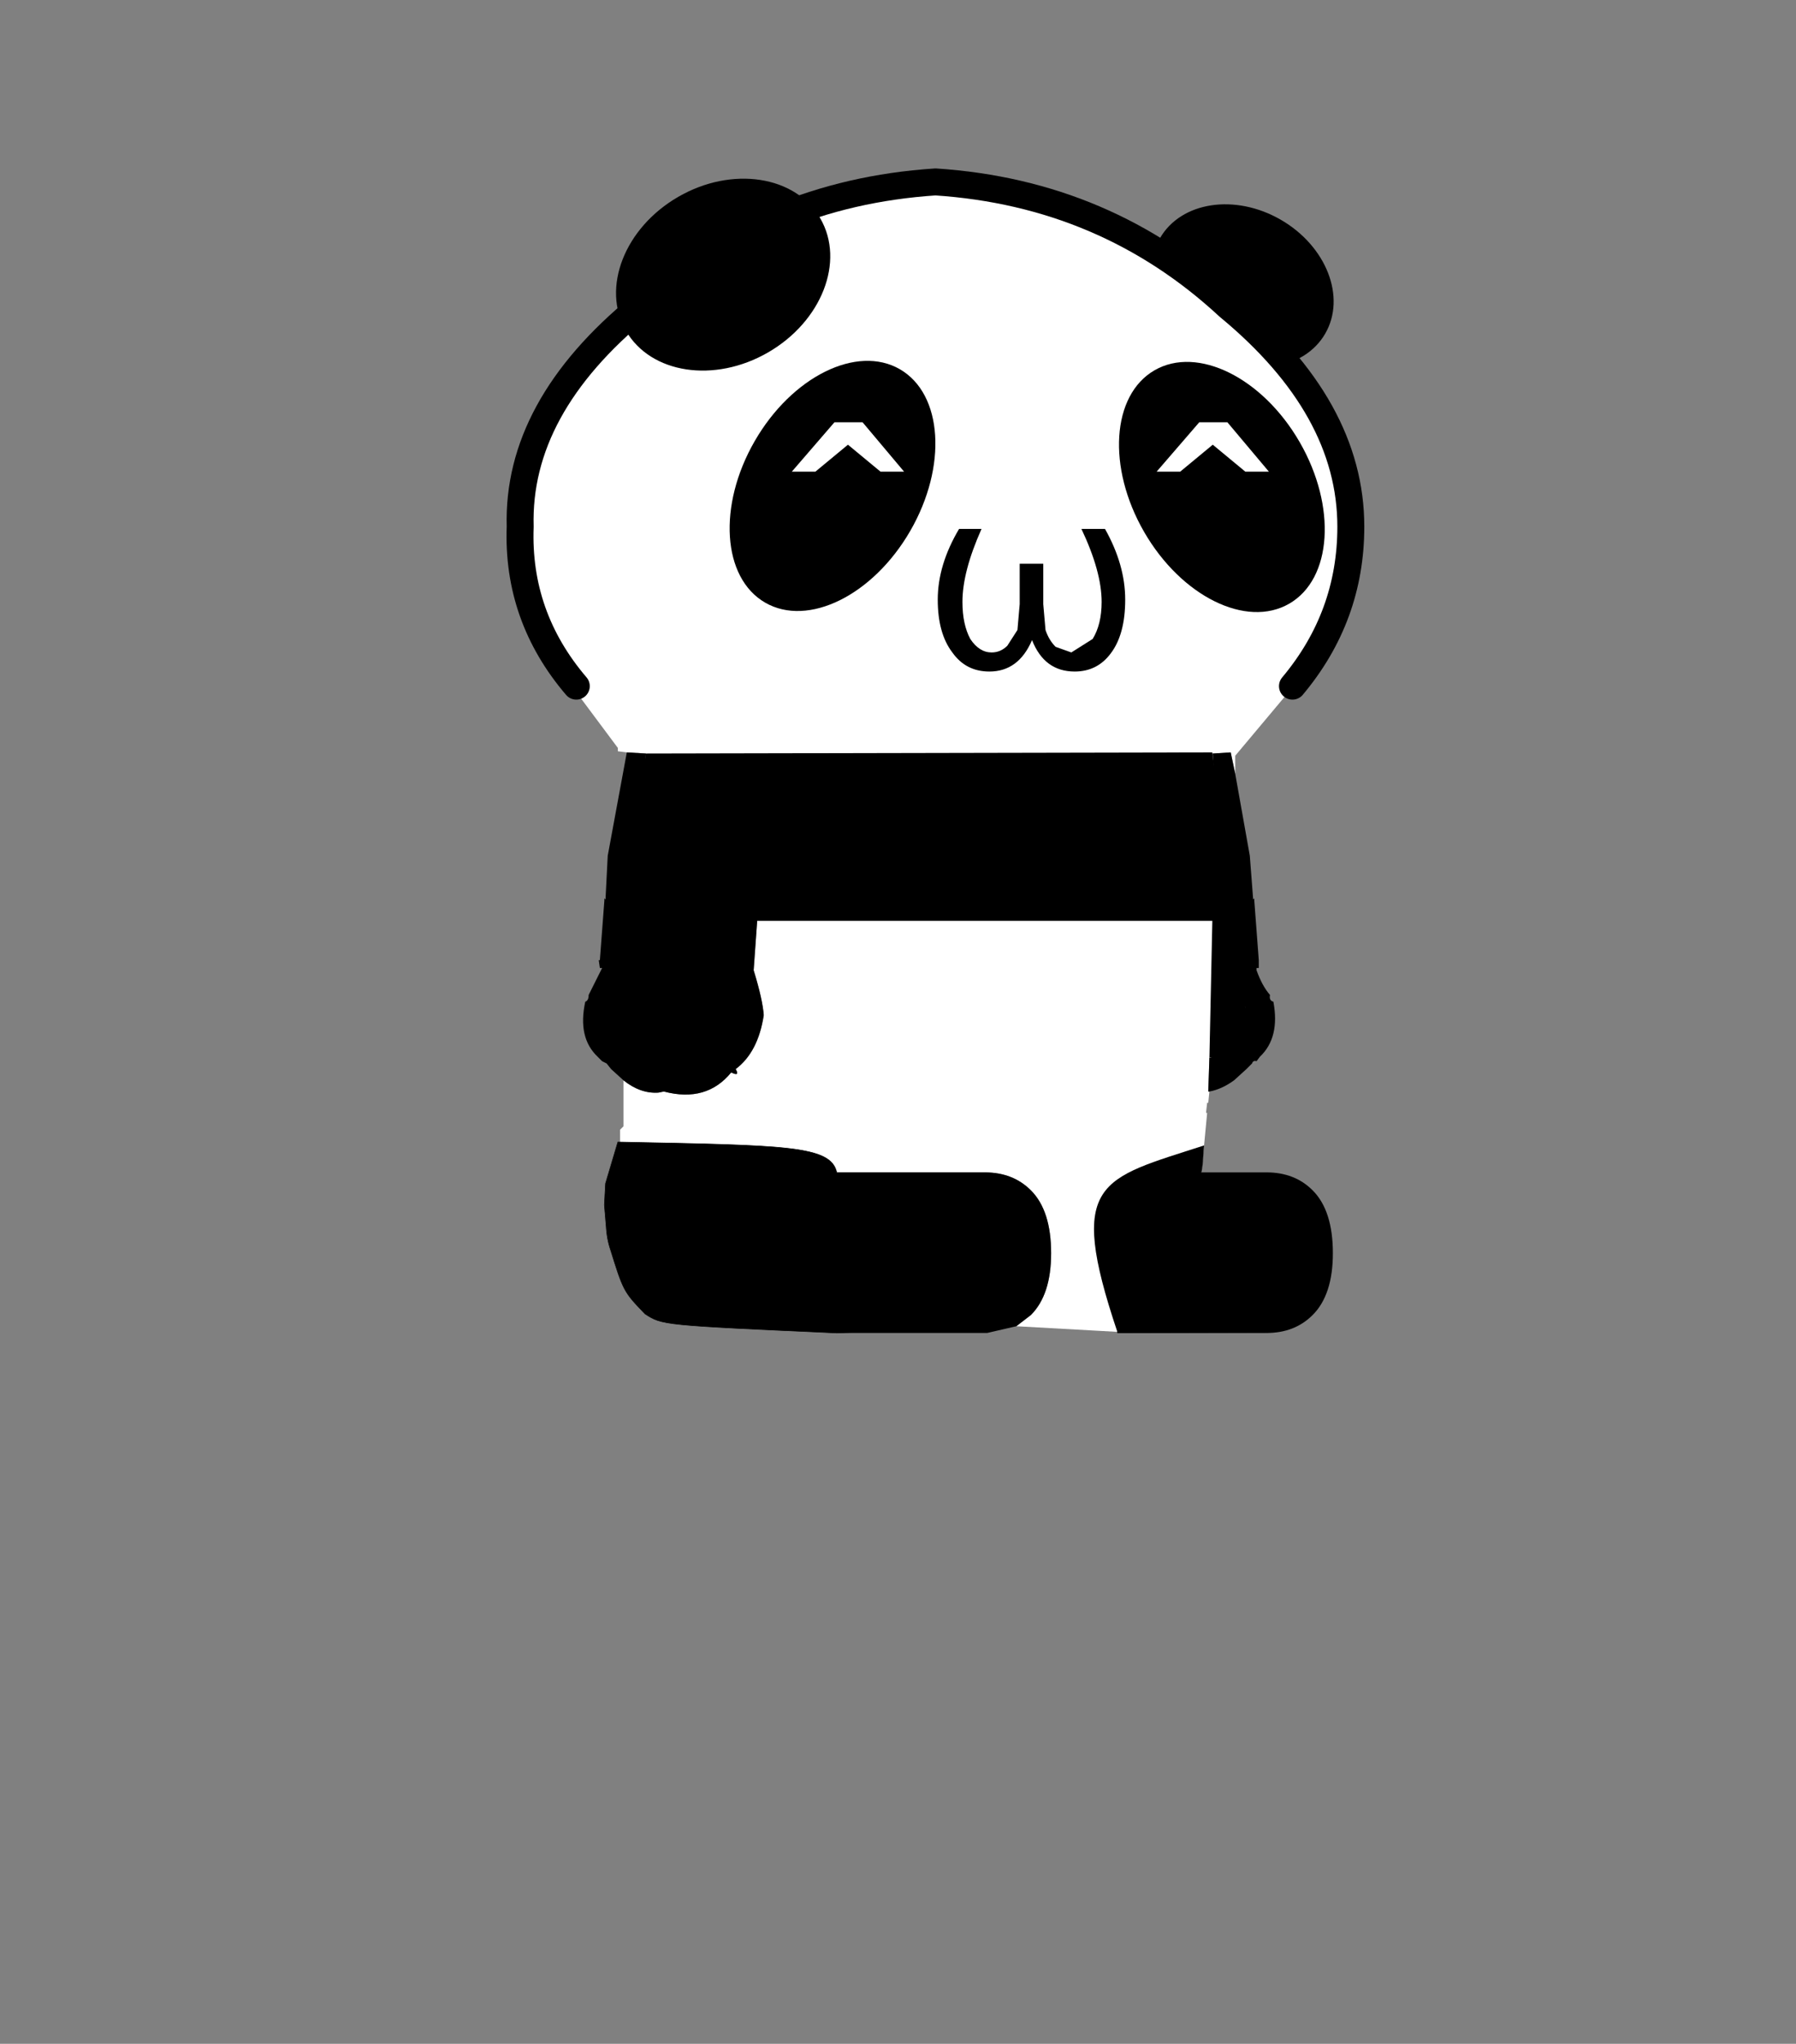 <?xml version="1.0" encoding="UTF-8" standalone="no"?>
<svg
   xmlns:dc="http://purl.org/dc/elements/1.1/"
   xmlns:cc="http://creativecommons.org/ns#"
   xmlns:rdf="http://www.w3.org/1999/02/22-rdf-syntax-ns#"
   xmlns:svg="http://www.w3.org/2000/svg"
   xmlns="http://www.w3.org/2000/svg"
   xmlns:xlink="http://www.w3.org/1999/xlink"
   xmlns:sodipodi="http://sodipodi.sourceforge.net/DTD/sodipodi-0.dtd"
   xmlns:inkscape="http://www.inkscape.org/namespaces/inkscape"
   height="182"
   width="160"
   version="1.1"
   id="svg23"
   sodipodi:docname="front-sitting.svg"
   inkscape:version="0.92.3 (2405546, 2018-03-11)">
  <rect width="100%" height="100%" fill="#808080" stroke="none"/>
  <sodipodi:namedview
     pagecolor="#ffffff"
     bordercolor="#666666"
     borderopacity="1"
     objecttolerance="10"
     gridtolerance="10"
     guidetolerance="10"
     inkscape:pageopacity="0"
     inkscape:pageshadow="2"
     inkscape:window-width="3805"
     inkscape:window-height="2096"
     id="namedview25"
     showgrid="true"
     inkscape:pagecheckerboard="true"
     inkscape:zoom="22.627417"
     inkscape:cx="64.274924"
     inkscape:cy="84.316903"
     inkscape:window-x="3840"
     inkscape:window-y="27"
     inkscape:window-maximized="1"
     inkscape:current-layer="g21">
    <inkscape:grid
       type="xygrid"
       id="grid837" />
  </sodipodi:namedview>
  <defs
     id="defs13">
    <path
       d="M.7-.3l1.85 2.2H1.5L.05.7-1.4 1.9h-1.05l1.9-2.2H.7"
       fill-rule="evenodd"
       transform="translate(2.45 .3)"
       id="a" />
    <use
       height="2.2"
       width="5"
       xlink:href="#a"
       id="c" />
    <g
       id="b">
      <path
         d="M-15.5-41.55q-2.65-3.1-2.5-7.1-.15-5.3 5.35-9.8Q-7.15-63.5.5-64q7.6.5 13.05 5.55 5.45 4.5 5.45 9.8 0 4-2.6 7.1h.1-.05l-2.6 3.1v.8l-.2-.95-.8.05.65 9.65h.15l.25.75.2.5.2.4-.15.45-.3.75-.2.35-.9.7h-.05l-.05 1.5h.05l-.05.5h-.05l-.05.45h.05l-.25 2.65h-1.8l-.75 1.55h5.4l1.15.4q.55.55.55 1.65 0 1.05-.55 1.6-.45.45-1.15.45H8.6v1.45l-4.5-.25.65-.5q.9-.9.9-2.75 0-1.9-.9-2.8-.8-.8-2.05-.8h-6.6v1.55h6.55q.7 0 1.15.4.55.55.55 1.65 0 1.05-.55 1.6-.45.45-1.15.45H-3.9v1.4l-6.55-.35-1.95-.4q-1.45-1.7-1.75-3.65l-.1-1.2.05-.95.55-1.85h.1v-.55l.15-.15V-24q.75.6 1.55.55l.25-.05q1.9.5 3-.85.4.2.2-.15 1-.75 1.25-2.4-.05-.7-.45-2l.45-6.3-1.35-.1-.5 6.45.15.05v.05h.05l.4 1.4q.15 1.45-.95 1.9-.55.9-2.1.6h-.5q-.6-.2-1.3-.85l-.2-.35v-2.1l.25-.75h.1l.7-9.65-.85-.05-.4-.05v-.15l-2.05-2.75h.2M-13.8-22l.05.1-.05-.1m3.75-6.45l-.05-.05v.05h.05"
         fill="#fff"
         fill-rule="evenodd"
         transform="translate(18.6 64.6)"
         id="path4" />
      <path
         d="M13.85-37.65L14.5-34l.15 1.95.05-.05v.1l.2 2.65v.35h-.1v.1q.25.7.6 1.1-.05.25.15.3.3 1.6-.6 2.45l-.15.2q-.15-.05-.2.1l-.25.25-.55.5q-.55.4-1.1.5h-.05l.05-1.5h.05l.9-.7.2-.35.3-.75.15-.45-.2-.4-.2-.5-.25-.75h-.15l-.65-9.65.8-.05.2.95m-1.5 17.75h2.9q1.25 0 2.05.8.9.9.9 2.8 0 1.85-.9 2.75-.8.8-2.05.8H8.6v-1.5h6.6q.7 0 1.15-.45.55-.55.55-1.6 0-1.1-.55-1.65l-1.15-.4H9.8l.75-1.55h1.8M4.1-13.05l-1.3.3h-6.7v-1.5h6.55q.7 0 1.15-.45.55-.55.55-1.6 0-1.1-.55-1.65-.45-.4-1.15-.4H-3.9v-1.55h6.6q1.25 0 2.05.8.9.9.9 2.8 0 1.85-.9 2.75l-.65.5M-13.4-24l-.55-.5-.2-.25-.2-.1-.2-.2q-.9-.85-.55-2.45.15-.05.15-.3l.55-1.1.05-.1h-.1l-.05-.35h.05l.2-2.65v-.1l.05.05.1-1.95.85-4.6.85.05-.7 9.65h-.1l-.25.75-.25.5-.15.4.15.45.25.75.2.35q.7.65 1.3.85h.5q1.55.3 2.1-.6 1.1-.45.95-1.9l-.4-1.4h-.05v-.05l-.15-.05.5-6.45 1.35.1-.45 6.3q.4 1.3.45 2-.25 1.65-1.25 2.4.2.35-.2.15-1.1 1.35-3 .85l-.25.05q-.8.05-1.55-.55"
         fill-rule="evenodd"
         transform="translate(18.6 64.6)"
         id="path6" />
      <path
         d="M3.1 23.05q-2.65-3.1-2.5-7.1-.15-5.3 5.35-9.8Q11.45 1.1 19.1.6q7.6.5 13.05 5.55 5.45 4.5 5.45 9.8 0 4-2.6 7.1"
         fill="none"
         stroke="#000"
         stroke-linecap="round"
         stroke-linejoin="round"
         stroke-width="1.2"
         id="path8" />
      <path
         d="M5.4-44.05q.15.45.45.75l.7.25.95-.6q.4-.65.4-1.65 0-1.35-.9-3.25h1.05q.9 1.6.9 3.15 0 1.55-.65 2.4-.6.8-1.6.8-1.35 0-1.9-1.4-.6 1.4-1.9 1.4-1.05 0-1.65-.85Q.6-43.9.6-45.4q0-1.55.95-3.15h1q-.85 1.9-.85 3.25 0 1 .35 1.65.4.6.95.6.4 0 .7-.3l.45-.7.1-1.15V-47H5.3v1.8l.1 1.15"
         fill-rule="evenodd"
         transform="translate(18.6 64.6)"
         id="path10" />
    </g>
  </defs>
  <g
     transform="matrix(2 0 0 2 82.341 144.2)"
     id="g21">
    <ellipse
       style="fill:#000000;fill-rule:evenodd;stroke-width:0.425"
       id="path942-1"
       cx="17.406"
       cy="58.507"
       ry="3.4"
       rx="4.25"
       transform="rotate(-150)" />
    <use
       height="51.85"
       transform="translate(-18.6 -64.6)"
       width="38.2"
       xlink:href="#b"
       id="use15" />
    <ellipse
       style="fill:#000000;fill-rule:evenodd;stroke-width:0.775"
       id="path843-2"
       cx="41.66"
       cy="28.773"
       rx="6"
       ry="4"
       transform="matrix(0.5,-0.866,-0.866,-0.5,0,0)" />
    <ellipse
       style="fill:#000000;fill-rule:evenodd;stroke-width:0.775"
       id="path843-3-9"
       cx="37.035"
       cy="-36.69"
       rx="6"
       ry="4"
       transform="matrix(-0.5,-0.866,-0.866,0.5,0,0)" />
    <use
       height="2.2"
       transform="translate(10.35,-53.3)"
       width="5"
       xlink:href="#c"
       id="use17-6"
       x="0"
       y="0"
       style="fill:#ffffff" />
    <use
       height="2.2"
       transform="translate(-5.9,-53.3)"
       width="5"
       xlink:href="#c"
       id="use19-7"
       x="0"
       y="0"
       style="fill:#ffffff" />
    <ellipse
       style="fill:#000000;fill-rule:evenodd;stroke-width:0.5"
       id="path942"
       cx="22.177"
       cy="-56.33"
       ry="4"
       rx="5"
       transform="rotate(-30)" />
    <path
       style="fill:#000000;stroke:#000000;stroke-width:0.001;stroke-linecap:butt;stroke-linejoin:miter;stroke-miterlimit:4;stroke-dasharray:none;stroke-opacity:1"
       d="m -12.4,-38.55 25.23,-0.05 1.5,11.5 c 0.025,0.72 0.808,1.466 -1.629,2.1 l 0.13,-6.1 H -7.671 l -0.5,2.5 0.5,2 -2,2 h -3 l -1.5,-2.5 0.5,-2.5 z"
       id="path934"
       inkscape:connector-curvature="0"
       sodipodi:nodetypes="ccccccccccccc" />
    <path
       style="fill:#000000;stroke:#000000;stroke-width:0.001;stroke-linecap:butt;stroke-linejoin:miter;stroke-miterlimit:4;stroke-dasharray:none;stroke-opacity:1"
       d="m 8.6,-12.8 2.48e-4,0.05 6.729,-0.017 c 1.333,-1.033 2.258,-2.109 1.773,-3.333 0.11,-1.188 0.019,-2.485 -1.863,-2.5 l -5.353,0.203 2.464,-1.503 0.05,-0.35 L 12.463,-21.1 C 7.845,-19.6 6.33,-19.55 8.6,-12.8 Z"
       id="path1763"
       inkscape:connector-curvature="0"
       sodipodi:nodetypes="cccccccccc" />
    <path
       style="fill:#000000;stroke:#000000;stroke-width:0.025;stroke-linecap:butt;stroke-linejoin:miter;stroke-miterlimit:4;stroke-dasharray:none;stroke-opacity:1"
       d="m -3.9,-19.9 c -0.271,-1.2 -2.271,-1.2 -9.65,-1.35 h -0.1 l -0.55,1.85 -0.05,0.95 0.1,1.2 c 0.029,0.234 0.07,0.453 0.128,0.65 0.625,2 0.621,2 1.583,3 0.769,0.5 0.769,0.5 8.539,0.85 l 6.729,-0.35 c 0.724,-1.012 2.23,-1.036 1.742,-3 C 4.735,-17.521 4.454,-18.549 2.829,-18.389 l -6.5,-0.211 z"
       id="path901"
       inkscape:connector-curvature="0"
       sodipodi:nodetypes="cccccccccccccc" />
  </g>
</svg>

